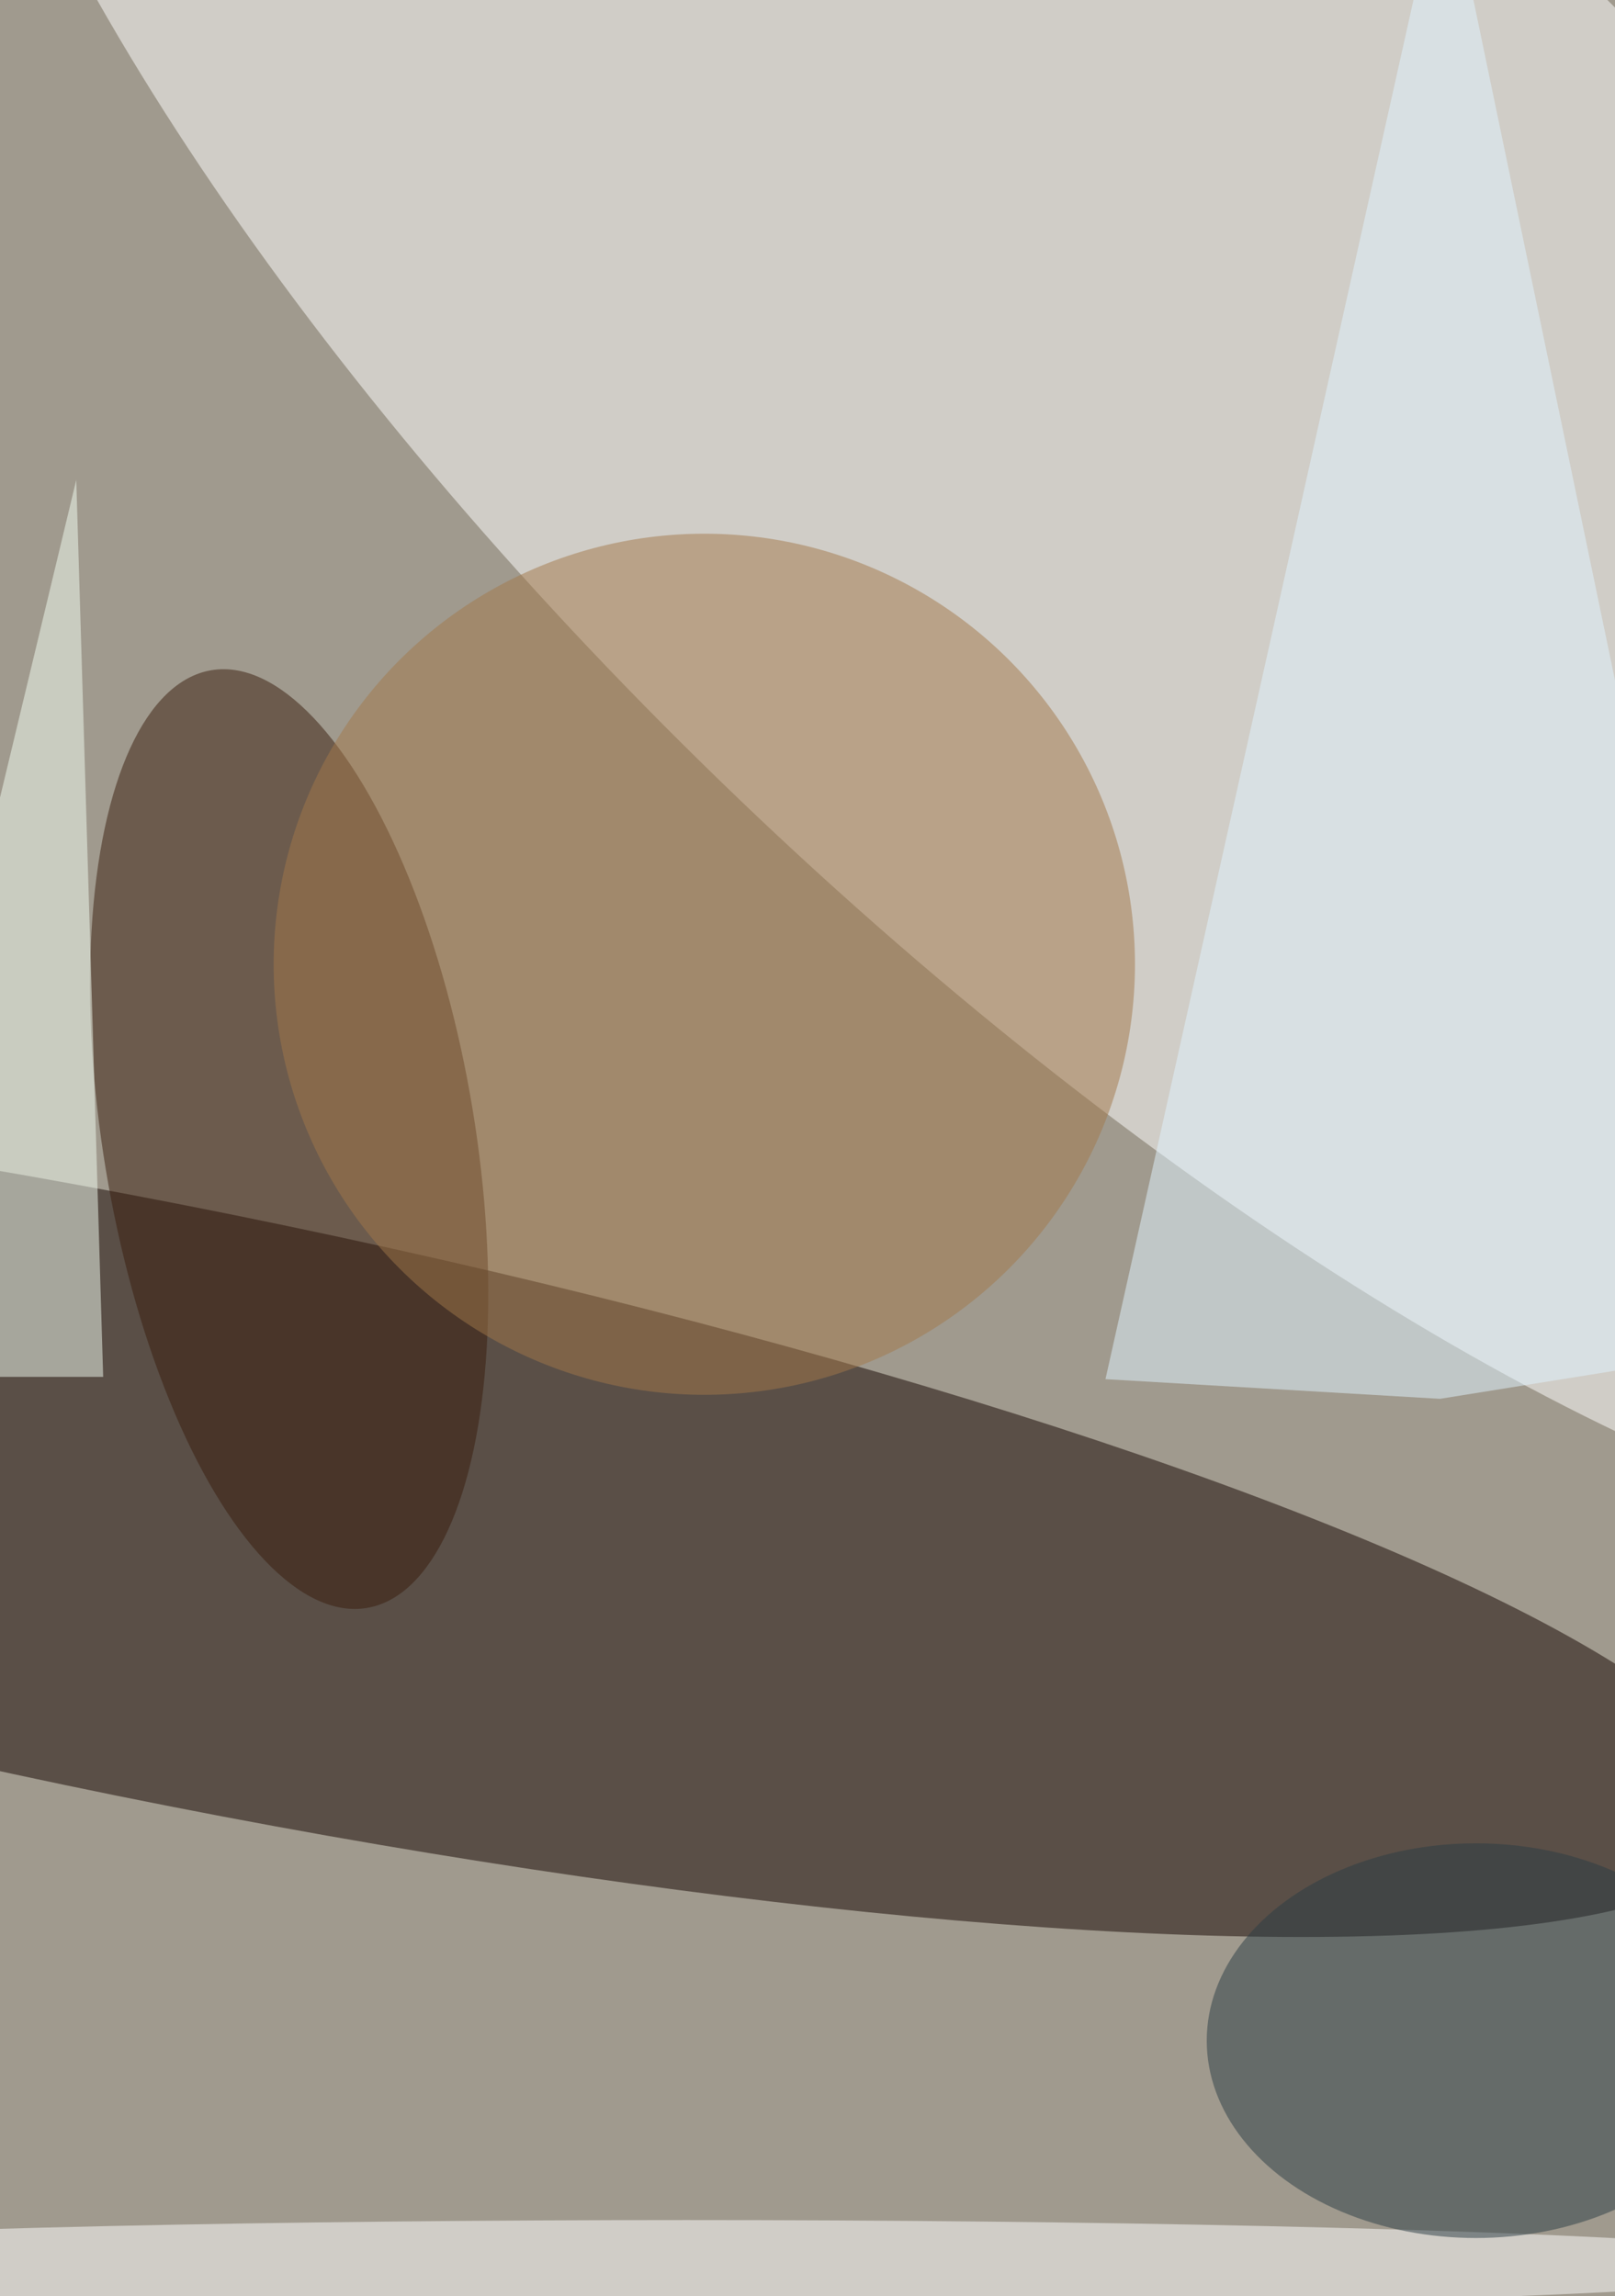 <svg xmlns="http://www.w3.org/2000/svg" viewBox="0 0 1921 2732"><filter id="b"><feGaussianBlur stdDeviation="12" /></filter><path d="M0 0h1921v2732H0z" fill="#a09a8e" /><g filter="url(#b)" transform="scale(10.672) translate(0.5 0.5)"><g transform="translate(19.206 167.355) rotate(101.461) scale(33.021 179)"><ellipse fill="#140500" fill-opacity=".502" cx="0" cy="0" rx="1" ry="1" /></g><g transform="translate(127.309 41.168) rotate(-46.221) scale(65.681 179)"><ellipse fill="#fff" fill-opacity=".502" cx="0" cy="0" rx="1" ry="1" /></g><g transform="translate(31.727 126.488) rotate(80.597) scale(52.984 20.715)"><ellipse fill="#381d0d" fill-opacity=".502" cx="0" cy="0" rx="1" ry="1" /></g><ellipse fill="#fff" fill-opacity=".502" cx="76" cy="252" rx="129" ry="5" /><ellipse fill="#a2794b" fill-opacity=".502" cx="78" cy="107" rx="48" ry="48" /><ellipse fill="#2a3c44" fill-opacity=".502" cx="164" cy="227" rx="30" ry="22" /><path fill="#f2fcf1" fill-opacity=".502" d="M-16 153 8 53l3 1e2z" /><path fill="#dff4ff" fill-opacity=".502" d="M159.997 155.446 122.713 153.253 160.502-16 195 149.826z" /></g></svg>